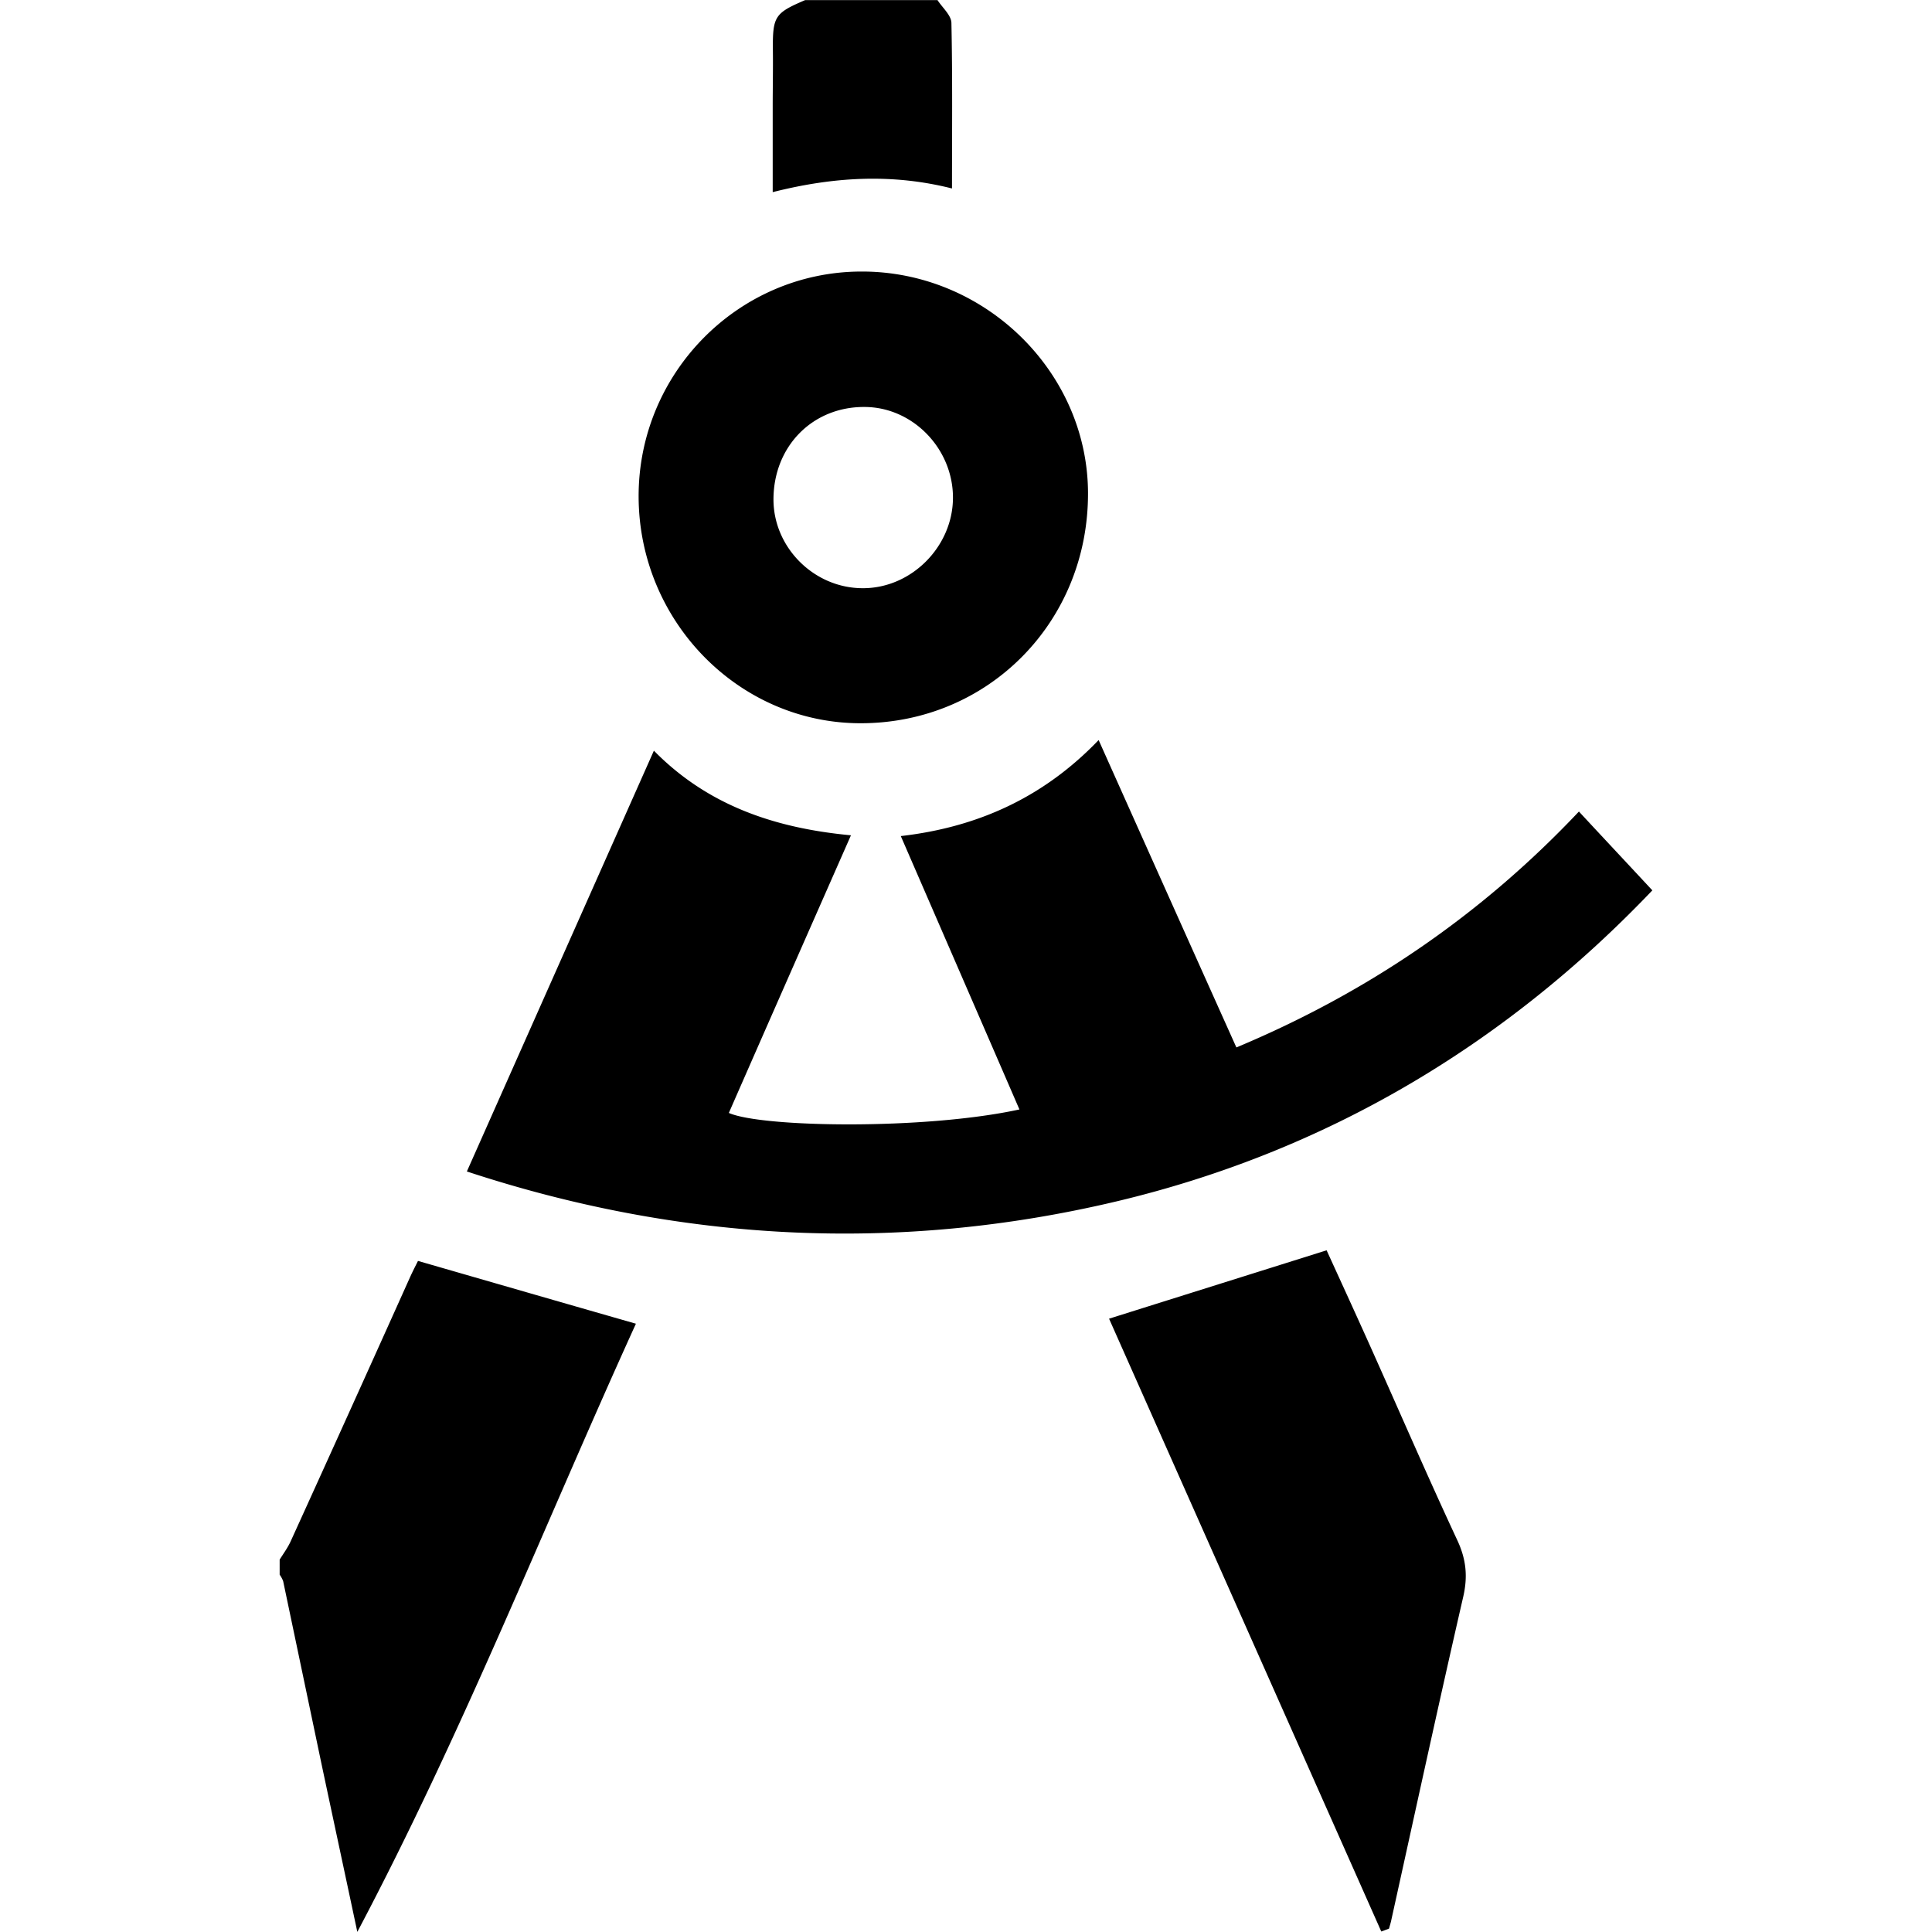 <svg id="affea054-50a0-4554-af82-d298a415ae21" data-name="ece32463-6df5-4d17-b69d-6246d2e7e603" xmlns="http://www.w3.org/2000/svg" viewBox="0 0 1000 1000"><path d="M144.75,807.25c2-3.2,4.3-6.3,5.8-9.7q31.05-68.25,61.7-136.5c1.3-2.9,2.8-5.8,4.1-8.4,37.4,10.8,74.4,21.5,112.8,32.5-47.3,103.9-89.3,211-144.2,314.8-6.4-30.1-12.4-58-18.3-85.8l-20.1-95.8a15.19,15.19,0,0,0-1.8-3.3v-7.8ZM485.25.05c2.5,3.9,7.1,7.8,7.2,11.8.6,28.4.3,56.7.3,85.7-30.9-7.8-61.2-6.1-92.8,1.9V54.95c0-9.5.2-19,.1-28.4-.2-18.1.8-19.7,16.7-26.5Zm-44.8,432.3c-21.5,48.8-42.4,96.2-63.2,143.7,16.8,7.5,101.2,8.9,150.4-1.8-20.4-47.1-40.7-93.8-61.4-141.5,40-4.6,74-20.1,102.4-49.7,23.9,53.4,47.4,105.9,71.3,159.1,67.9-28.4,126.8-68.6,177.3-122.1,12.7,13.7,25.1,26.9,38,40.8-75.9,79.6-168.4,135.1-277.4,161-113.5,26.9-226,20.8-336.2-15.5,32.4-72.9,64.3-144.7,96.8-217.8,27.8,28.3,62.5,40.1,102,43.8Zm-109.9-175c-.3-64,51.3-116.5,114.9-116.8,63.9-.4,117.4,51.6,117.7,114.4.3,66.8-51.5,119.4-117.7,119.4-62.9,0-114.6-52.6-114.9-117Zm162.7.2c0-25.3-20.7-46.7-45.5-46.9-27-.3-47.3,20.2-47.4,47.7-.1,25,21,46.1,46.2,46.1,25.2.1,46.7-21.6,46.7-46.9Zm221.7,742.2-140.9-317.2c38.1-12,74.8-23.5,112.6-35.4,6.8,14.9,14.1,30.8,21.3,46.8,15.5,34.5,30.5,69.3,46.5,103.6,4.5,9.8,5.3,18.6,2.9,29-12.8,55.7-24.9,111.5-37.2,167.2-.3,1.5-.8,3-1.2,4.5l-4,1.5Z"/></svg>